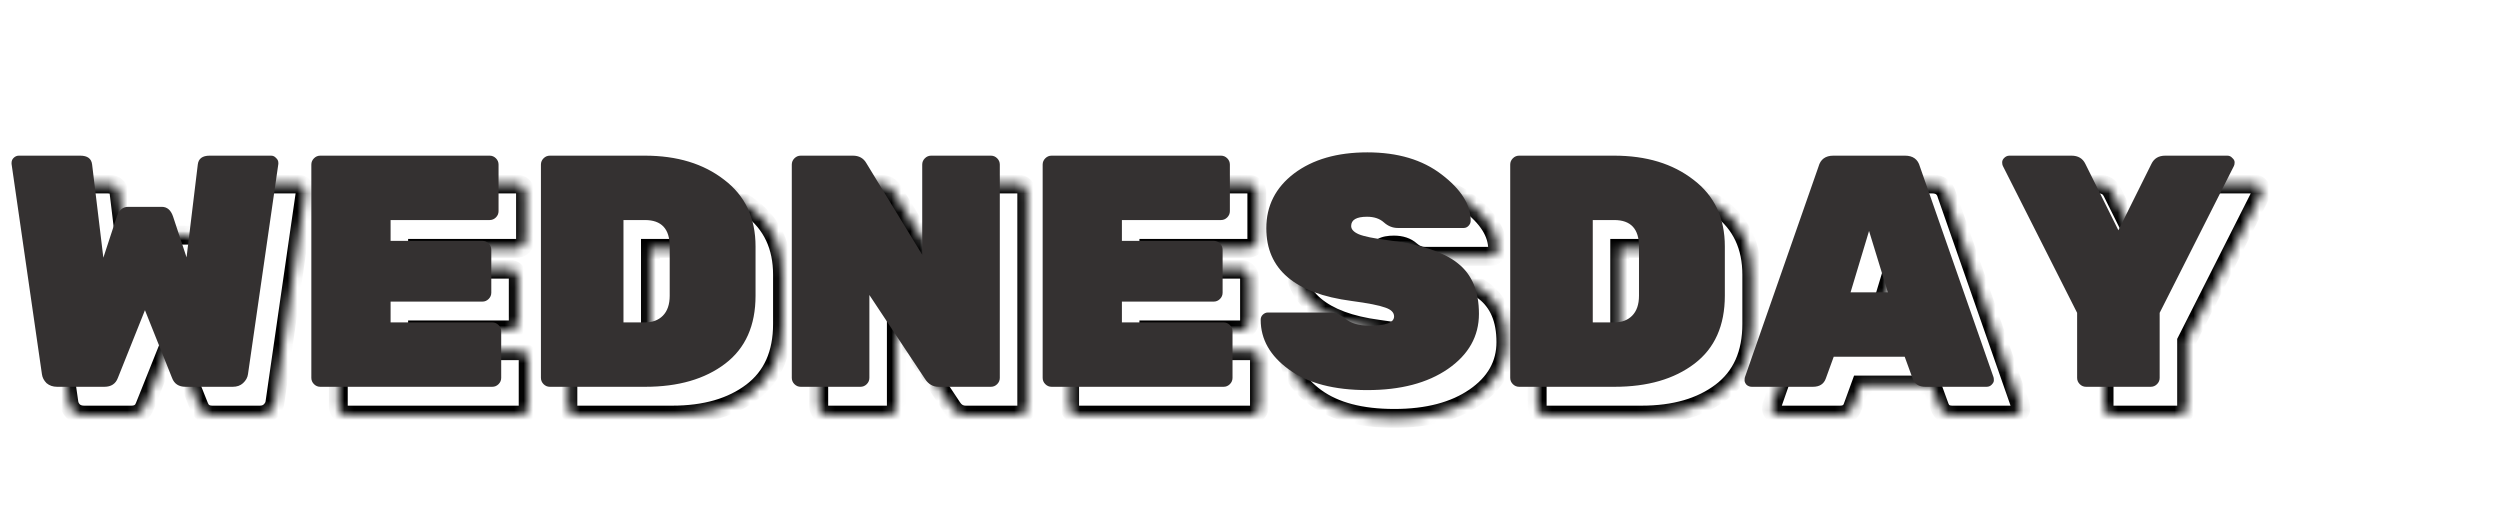 <svg width="265" height="56" viewBox="0 0 265 56" fill="none" xmlns="http://www.w3.org/2000/svg">
<mask id="path-1-inside-1_3_19" fill="white">
<path d="M13.917 44H8.912C8.469 44 8.095 43.872 7.792 43.615C7.512 43.335 7.349 43.02 7.302 42.67L4.082 20.375V20.27C4.082 20.06 4.152 19.885 4.292 19.745C4.455 19.582 4.642 19.5 4.852 19.5H11.362C12.132 19.5 12.552 19.815 12.622 20.445L13.812 30.315L15.247 25.94C15.48 25.263 15.877 24.925 16.437 24.925H20.007C20.567 24.925 20.964 25.263 21.197 25.94L22.632 30.28L23.822 20.445C23.892 19.815 24.312 19.5 25.082 19.5H31.592C31.802 19.5 31.977 19.582 32.117 19.745C32.281 19.885 32.362 20.06 32.362 20.27V20.375L29.142 42.67C29.096 43.02 28.921 43.335 28.617 43.615C28.337 43.872 27.976 44 27.532 44H22.527C21.804 44 21.326 43.685 21.092 43.055L18.222 35.88L15.352 43.055C15.119 43.685 14.64 44 13.917 44ZM44.26 37.175H55.04C55.296 37.175 55.518 37.268 55.705 37.455C55.891 37.642 55.985 37.863 55.985 38.12V43.055C55.985 43.312 55.891 43.533 55.705 43.72C55.518 43.907 55.296 44 55.04 44H36.805C36.548 44 36.326 43.907 36.14 43.72C35.953 43.533 35.86 43.312 35.86 43.055V20.445C35.86 20.188 35.953 19.967 36.14 19.78C36.326 19.593 36.548 19.5 36.805 19.5H54.76C55.016 19.5 55.238 19.593 55.425 19.78C55.611 19.967 55.705 20.188 55.705 20.445V25.38C55.705 25.637 55.611 25.858 55.425 26.045C55.238 26.232 55.016 26.325 54.76 26.325H44.26V28.53H53.99C54.246 28.53 54.468 28.623 54.655 28.81C54.841 28.997 54.935 29.218 54.935 29.475V34.025C54.935 34.282 54.841 34.503 54.655 34.69C54.468 34.877 54.246 34.97 53.99 34.97H44.26V37.175ZM61.141 19.5H71.221C74.627 19.5 77.427 20.352 79.621 22.055C81.837 23.735 82.946 26.092 82.946 29.125V34.34C82.946 37.513 81.872 39.917 79.726 41.55C77.579 43.183 74.756 44 71.256 44H61.141C60.884 44 60.662 43.907 60.476 43.72C60.289 43.533 60.196 43.312 60.196 43.055V20.445C60.196 20.188 60.289 19.967 60.476 19.78C60.662 19.593 60.884 19.5 61.141 19.5ZM68.946 26.325V37.175H71.221C72.014 37.175 72.644 36.942 73.111 36.475C73.601 35.985 73.846 35.273 73.846 34.34V29.125C73.846 27.258 72.971 26.325 71.221 26.325H68.946ZM101.557 19.5H107.892C108.149 19.5 108.371 19.593 108.557 19.78C108.744 19.967 108.837 20.188 108.837 20.445V43.055C108.837 43.312 108.744 43.533 108.557 43.72C108.371 43.907 108.149 44 107.892 44H102.362C101.756 44 101.277 43.732 100.927 43.195L95.012 34.27V43.055C95.012 43.312 94.919 43.533 94.732 43.72C94.546 43.907 94.324 44 94.067 44H87.732C87.476 44 87.254 43.907 87.067 43.72C86.881 43.533 86.787 43.312 86.787 43.055V20.445C86.787 20.188 86.881 19.967 87.067 19.78C87.254 19.593 87.476 19.5 87.732 19.5H93.262C93.916 19.5 94.394 19.768 94.697 20.305L100.612 30V20.445C100.612 20.188 100.706 19.967 100.892 19.78C101.079 19.593 101.301 19.5 101.557 19.5ZM121.779 37.175H132.559C132.816 37.175 133.038 37.268 133.224 37.455C133.411 37.642 133.504 37.863 133.504 38.12V43.055C133.504 43.312 133.411 43.533 133.224 43.72C133.038 43.907 132.816 44 132.559 44H114.324C114.068 44 113.846 43.907 113.659 43.72C113.473 43.533 113.379 43.312 113.379 43.055V20.445C113.379 20.188 113.473 19.967 113.659 19.78C113.846 19.593 114.068 19.5 114.324 19.5H132.279C132.536 19.5 132.758 19.593 132.944 19.78C133.131 19.967 133.224 20.188 133.224 20.445V25.38C133.224 25.637 133.131 25.858 132.944 26.045C132.758 26.232 132.536 26.325 132.279 26.325H121.779V28.53H131.509C131.766 28.53 131.988 28.623 132.174 28.81C132.361 28.997 132.454 29.218 132.454 29.475V34.025C132.454 34.282 132.361 34.503 132.174 34.69C131.988 34.877 131.766 34.97 131.509 34.97H121.779V37.175ZM137.085 27.2C137.085 24.82 138.065 22.883 140.025 21.39C142.008 19.897 144.598 19.15 147.795 19.15C151.015 19.15 153.64 19.932 155.67 21.495C157.723 23.058 158.75 24.692 158.75 26.395C158.75 26.605 158.668 26.792 158.505 26.955C158.365 27.095 158.202 27.165 158.015 27.165H151.015C150.478 27.165 149.988 26.967 149.545 26.57C149.102 26.173 148.507 25.975 147.76 25.975C146.64 25.975 146.08 26.302 146.08 26.955C146.08 27.305 146.348 27.597 146.885 27.83C147.445 28.063 148.472 28.273 149.965 28.46C153.442 28.903 155.915 29.72 157.385 30.91C158.878 32.077 159.625 33.862 159.625 36.265C159.625 38.645 158.528 40.593 156.335 42.11C154.165 43.603 151.318 44.35 147.795 44.35C144.272 44.35 141.507 43.627 139.5 42.18C137.493 40.733 136.49 38.972 136.49 36.895C136.49 36.685 136.56 36.51 136.7 36.37C136.863 36.207 137.05 36.125 137.26 36.125H143.91C144.4 36.125 144.937 36.358 145.52 36.825C146.127 37.292 146.955 37.525 148.005 37.525C149.755 37.525 150.63 37.198 150.63 36.545C150.63 36.125 150.315 35.81 149.685 35.6C149.055 35.367 147.865 35.133 146.115 34.9C140.095 34.107 137.085 31.54 137.085 27.2ZM163.885 19.5H173.965C177.371 19.5 180.171 20.352 182.365 22.055C184.581 23.735 185.69 26.092 185.69 29.125V34.34C185.69 37.513 184.616 39.917 182.47 41.55C180.323 43.183 177.5 44 174 44H163.885C163.628 44 163.406 43.907 163.22 43.72C163.033 43.533 162.94 43.312 162.94 43.055V20.445C162.94 20.188 163.033 19.967 163.22 19.78C163.406 19.593 163.628 19.5 163.885 19.5ZM171.69 26.325V37.175H173.965C174.758 37.175 175.388 36.942 175.855 36.475C176.345 35.985 176.59 35.273 176.59 34.34V29.125C176.59 27.258 175.715 26.325 173.965 26.325H171.69ZM197.197 19.5H204.792C205.632 19.5 206.157 19.885 206.367 20.655L214.172 42.985C214.195 43.055 214.207 43.172 214.207 43.335C214.207 43.475 214.125 43.627 213.962 43.79C213.822 43.93 213.647 44 213.437 44H206.962C206.262 44 205.807 43.708 205.597 43.125L204.757 40.815H197.232L196.392 43.125C196.182 43.708 195.727 44 195.027 44H188.552C188.342 44 188.155 43.93 187.992 43.79C187.852 43.627 187.782 43.475 187.782 43.335C187.782 43.172 187.793 43.055 187.817 42.985L195.622 20.655C195.832 19.885 196.357 19.5 197.197 19.5ZM199.017 33.99H202.972L200.977 27.48L199.017 33.99ZM230.837 44H223.977C223.72 44 223.499 43.907 223.312 43.72C223.125 43.533 223.032 43.312 223.032 43.055V36.16L215.157 20.585C215.11 20.492 215.087 20.363 215.087 20.2C215.087 20.037 215.157 19.885 215.297 19.745C215.46 19.582 215.647 19.5 215.857 19.5H222.437C223.137 19.5 223.627 19.792 223.907 20.375L227.407 27.41L230.907 20.375C231.187 19.792 231.677 19.5 232.377 19.5H238.957C239.167 19.5 239.342 19.582 239.482 19.745C239.645 19.885 239.727 20.037 239.727 20.2C239.727 20.363 239.704 20.492 239.657 20.585L231.782 36.16V43.055C231.782 43.312 231.689 43.533 231.502 43.72C231.315 43.907 231.094 44 230.837 44Z"/>
</mask>
<path d="M7.792 43.615L7.085 44.322L7.114 44.352L7.146 44.378L7.792 43.615ZM7.302 42.67L8.293 42.538L8.292 42.527L7.302 42.67ZM4.082 20.375H3.082V20.447L3.092 20.518L4.082 20.375ZM4.292 19.745L4.999 20.452L4.999 20.452L4.292 19.745ZM12.622 20.445L11.628 20.555L11.629 20.565L12.622 20.445ZM13.812 30.315L12.819 30.435L14.762 30.627L13.812 30.315ZM15.247 25.94L14.302 25.614L14.299 25.621L14.297 25.628L15.247 25.94ZM21.197 25.94L22.147 25.626L22.142 25.614L21.197 25.94ZM22.632 30.28L21.683 30.594L23.625 30.4L22.632 30.28ZM23.822 20.445L24.815 20.565L24.816 20.555L23.822 20.445ZM32.117 19.745L31.358 20.396L31.408 20.454L31.466 20.504L32.117 19.745ZM32.362 20.375L33.352 20.518L33.362 20.447V20.375H32.362ZM29.142 42.67L28.152 42.527L28.151 42.538L29.142 42.67ZM28.617 43.615L29.293 44.352L29.295 44.35L28.617 43.615ZM21.092 43.055L22.03 42.708L22.025 42.696L22.021 42.684L21.092 43.055ZM18.222 35.88L19.151 35.509L18.222 33.187L17.294 35.509L18.222 35.88ZM15.352 43.055L14.424 42.684L14.419 42.696L14.414 42.708L15.352 43.055ZM13.917 43H8.912V45H13.917V43ZM8.912 43C8.676 43 8.54 42.938 8.438 42.852L7.146 44.378C7.651 44.806 8.262 45 8.912 45V43ZM8.499 42.908C8.355 42.763 8.308 42.644 8.293 42.538L6.311 42.802C6.39 43.396 6.67 43.907 7.085 44.322L8.499 42.908ZM8.292 42.527L5.072 20.232L3.092 20.518L6.312 42.813L8.292 42.527ZM5.082 20.375V20.27H3.082V20.375H5.082ZM5.082 20.27C5.082 20.278 5.08 20.309 5.063 20.353C5.045 20.397 5.02 20.431 4.999 20.452L3.585 19.038C3.245 19.378 3.082 19.813 3.082 20.27H5.082ZM4.999 20.452C5.004 20.447 4.991 20.462 4.955 20.477C4.918 20.494 4.881 20.5 4.852 20.5V18.5C4.349 18.5 3.915 18.708 3.585 19.038L4.999 20.452ZM4.852 20.5H11.362V18.5H4.852V20.5ZM11.362 20.5C11.628 20.5 11.682 20.557 11.655 20.536C11.638 20.524 11.623 20.505 11.616 20.492C11.611 20.482 11.622 20.497 11.628 20.555L13.616 20.335C13.557 19.807 13.331 19.293 12.855 18.936C12.408 18.601 11.867 18.5 11.362 18.5V20.5ZM11.629 20.565L12.819 30.435L14.805 30.195L13.615 20.325L11.629 20.565ZM14.762 30.627L16.197 26.252L14.297 25.628L12.862 30.003L14.762 30.627ZM16.192 26.266C16.272 26.036 16.348 25.957 16.369 25.94C16.377 25.932 16.38 25.932 16.381 25.931C16.383 25.93 16.399 25.925 16.437 25.925V23.925C15.938 23.925 15.464 24.082 15.071 24.418C14.695 24.738 14.456 25.167 14.302 25.614L16.192 26.266ZM16.437 25.925H20.007V23.925H16.437V25.925ZM20.007 25.925C20.045 25.925 20.061 25.93 20.063 25.931C20.064 25.932 20.067 25.932 20.076 25.94C20.097 25.957 20.172 26.036 20.252 26.266L22.142 25.614C21.988 25.167 21.749 24.738 21.374 24.418C20.98 24.082 20.506 23.925 20.007 23.925V25.925ZM20.248 26.254L21.683 30.594L23.582 29.966L22.147 25.626L20.248 26.254ZM23.625 30.4L24.815 20.565L22.829 20.325L21.639 30.16L23.625 30.4ZM24.816 20.555C24.823 20.497 24.833 20.482 24.828 20.492C24.821 20.505 24.807 20.524 24.79 20.536C24.762 20.557 24.817 20.5 25.082 20.5V18.5C24.578 18.5 24.037 18.601 23.59 18.936C23.114 19.293 22.887 19.807 22.828 20.335L24.816 20.555ZM25.082 20.5H31.592V18.5H25.082V20.5ZM31.592 20.5C31.564 20.5 31.514 20.494 31.458 20.467C31.402 20.442 31.37 20.41 31.358 20.396L32.876 19.094C32.552 18.715 32.102 18.5 31.592 18.5V20.5ZM31.466 20.504C31.452 20.492 31.421 20.46 31.395 20.404C31.369 20.348 31.362 20.298 31.362 20.27H33.362C33.362 19.76 33.147 19.31 32.768 18.986L31.466 20.504ZM31.362 20.27V20.375H33.362V20.27H31.362ZM31.372 20.232L28.152 42.527L30.132 42.813L33.352 20.518L31.372 20.232ZM28.151 42.538C28.14 42.619 28.101 42.73 27.939 42.88L29.295 44.35C29.74 43.94 30.051 43.421 30.133 42.802L28.151 42.538ZM27.941 42.878C27.876 42.938 27.77 43 27.532 43V45C28.181 45 28.798 44.806 29.293 44.352L27.941 42.878ZM27.532 43H22.527V45H27.532V43ZM22.527 43C22.31 43 22.214 42.953 22.176 42.929C22.144 42.908 22.086 42.859 22.03 42.708L20.154 43.402C20.332 43.881 20.63 44.305 21.076 44.599C21.517 44.889 22.021 45 22.527 45V43ZM22.021 42.684L19.151 35.509L17.294 36.251L20.164 43.426L22.021 42.684ZM17.294 35.509L14.424 42.684L16.281 43.426L19.151 36.251L17.294 35.509ZM14.414 42.708C14.358 42.859 14.3 42.908 14.268 42.929C14.231 42.953 14.135 43 13.917 43V45C14.423 45 14.928 44.889 15.368 44.599C15.815 44.305 16.113 43.881 16.29 43.402L14.414 42.708ZM44.26 37.175H43.26V38.175H44.26V37.175ZM36.14 43.72L36.847 43.013L36.847 43.013L36.14 43.72ZM36.14 19.78L36.847 20.487L36.847 20.487L36.14 19.78ZM55.425 19.78L54.718 20.487L54.718 20.487L55.425 19.78ZM55.425 26.045L54.718 25.338L54.718 25.338L55.425 26.045ZM44.26 26.325V25.325H43.26V26.325H44.26ZM44.26 28.53H43.26V29.53H44.26V28.53ZM54.655 28.81L55.362 28.103L55.362 28.103L54.655 28.81ZM54.655 34.69L55.362 35.397L55.362 35.397L54.655 34.69ZM44.26 34.97V33.97H43.26V34.97H44.26ZM44.26 38.175H55.04V36.175H44.26V38.175ZM55.04 38.175C55.043 38.175 55.041 38.175 55.034 38.174C55.027 38.173 55.019 38.17 55.01 38.167C55.002 38.163 54.996 38.159 54.993 38.157C54.99 38.155 54.992 38.156 54.998 38.162L56.412 36.748C56.044 36.38 55.57 36.175 55.04 36.175V38.175ZM54.998 38.162C55.004 38.168 55.004 38.17 55.002 38.167C55 38.164 54.997 38.158 54.993 38.149C54.989 38.141 54.987 38.132 54.986 38.126C54.984 38.119 54.985 38.117 54.985 38.12H56.985C56.985 37.59 56.78 37.116 56.412 36.748L54.998 38.162ZM54.985 38.12V43.055H56.985V38.12H54.985ZM54.985 43.055C54.985 43.058 54.984 43.056 54.986 43.049C54.987 43.043 54.989 43.034 54.993 43.026C54.997 43.017 55 43.011 55.002 43.008C55.004 43.005 55.004 43.007 54.998 43.013L56.412 44.427C56.78 44.059 56.985 43.585 56.985 43.055H54.985ZM54.998 43.013C54.992 43.019 54.99 43.02 54.993 43.018C54.996 43.016 55.002 43.012 55.01 43.008C55.019 43.005 55.027 43.002 55.034 43.001C55.041 43 55.043 43 55.04 43V45C55.57 45 56.044 44.795 56.412 44.427L54.998 43.013ZM55.04 43H36.805V45H55.04V43ZM36.805 43C36.801 43 36.804 43 36.81 43.001C36.817 43.002 36.825 43.005 36.834 43.008C36.843 43.012 36.849 43.016 36.852 43.018C36.855 43.02 36.853 43.019 36.847 43.013L35.433 44.427C35.801 44.795 36.275 45 36.805 45V43ZM36.847 43.013C36.841 43.007 36.84 43.005 36.842 43.008C36.844 43.011 36.848 43.017 36.851 43.026C36.855 43.034 36.857 43.043 36.859 43.049C36.86 43.056 36.86 43.058 36.86 43.055H34.86C34.86 43.585 35.064 44.059 35.433 44.427L36.847 43.013ZM36.86 43.055V20.445H34.86V43.055H36.86ZM36.86 20.445C36.86 20.442 36.86 20.444 36.859 20.451C36.857 20.457 36.855 20.466 36.851 20.474C36.848 20.483 36.844 20.489 36.842 20.492C36.84 20.495 36.841 20.493 36.847 20.487L35.433 19.073C35.064 19.441 34.86 19.915 34.86 20.445H36.86ZM36.847 20.487C36.853 20.481 36.855 20.48 36.852 20.482C36.849 20.484 36.843 20.488 36.834 20.492C36.825 20.495 36.817 20.498 36.81 20.499C36.804 20.5 36.801 20.5 36.805 20.5V18.5C36.275 18.5 35.801 18.705 35.433 19.073L36.847 20.487ZM36.805 20.5H54.76V18.5H36.805V20.5ZM54.76 20.5C54.763 20.5 54.761 20.5 54.754 20.499C54.747 20.498 54.739 20.495 54.73 20.492C54.722 20.488 54.716 20.484 54.713 20.482C54.71 20.48 54.712 20.481 54.718 20.487L56.132 19.073C55.764 18.705 55.29 18.5 54.76 18.5V20.5ZM54.718 20.487C54.724 20.493 54.724 20.495 54.722 20.492C54.72 20.489 54.717 20.483 54.713 20.474C54.709 20.466 54.707 20.457 54.706 20.451C54.704 20.444 54.705 20.442 54.705 20.445H56.705C56.705 19.915 56.5 19.441 56.132 19.073L54.718 20.487ZM54.705 20.445V25.38H56.705V20.445H54.705ZM54.705 25.38C54.705 25.383 54.704 25.381 54.706 25.374C54.707 25.368 54.709 25.359 54.713 25.351C54.717 25.342 54.72 25.336 54.722 25.333C54.724 25.33 54.724 25.332 54.718 25.338L56.132 26.752C56.5 26.384 56.705 25.91 56.705 25.38H54.705ZM54.718 25.338C54.712 25.344 54.71 25.345 54.713 25.343C54.716 25.341 54.722 25.337 54.73 25.333C54.739 25.33 54.747 25.327 54.754 25.326C54.761 25.325 54.763 25.325 54.76 25.325V27.325C55.29 27.325 55.764 27.12 56.132 26.752L54.718 25.338ZM54.76 25.325H44.26V27.325H54.76V25.325ZM43.26 26.325V28.53H45.26V26.325H43.26ZM44.26 29.53H53.99V27.53H44.26V29.53ZM53.99 29.53C53.993 29.53 53.991 29.53 53.984 29.529C53.977 29.528 53.969 29.525 53.96 29.522C53.952 29.518 53.946 29.514 53.943 29.512C53.94 29.51 53.941 29.511 53.948 29.517L55.362 28.103C54.994 27.735 54.52 27.53 53.99 27.53V29.53ZM53.948 29.517C53.954 29.523 53.954 29.525 53.953 29.522C53.95 29.519 53.947 29.513 53.943 29.504C53.939 29.496 53.937 29.487 53.936 29.481C53.934 29.474 53.935 29.472 53.935 29.475H55.935C55.935 28.945 55.73 28.471 55.362 28.103L53.948 29.517ZM53.935 29.475V34.025H55.935V29.475H53.935ZM53.935 34.025C53.935 34.028 53.934 34.026 53.936 34.019C53.937 34.013 53.939 34.004 53.943 33.996C53.947 33.987 53.95 33.981 53.953 33.978C53.954 33.975 53.954 33.977 53.948 33.983L55.362 35.397C55.73 35.029 55.935 34.555 55.935 34.025H53.935ZM53.948 33.983C53.941 33.989 53.94 33.99 53.943 33.988C53.946 33.986 53.952 33.982 53.96 33.978C53.969 33.975 53.977 33.972 53.984 33.971C53.991 33.97 53.993 33.97 53.99 33.97V35.97C54.52 35.97 54.994 35.765 55.362 35.397L53.948 33.983ZM53.99 33.97H44.26V35.97H53.99V33.97ZM43.26 34.97V37.175H45.26V34.97H43.26ZM79.621 22.055L79.007 22.845L79.017 22.852L79.621 22.055ZM60.476 43.72L61.183 43.013L61.183 43.013L60.476 43.72ZM60.476 19.78L61.183 20.487L61.183 20.487L60.476 19.78ZM68.946 26.325V25.325H67.946V26.325H68.946ZM68.946 37.175H67.946V38.175H68.946V37.175ZM73.111 36.475L72.403 35.768L72.403 35.768L73.111 36.475ZM61.141 20.5H71.221V18.5H61.141V20.5ZM71.221 20.5C74.457 20.5 77.026 21.306 79.007 22.845L80.234 21.265C77.828 19.397 74.798 18.5 71.221 18.5V20.5ZM79.017 22.852C80.959 24.324 81.946 26.372 81.946 29.125H83.946C83.946 25.811 82.716 23.146 80.225 21.258L79.017 22.852ZM81.946 29.125V34.34H83.946V29.125H81.946ZM81.946 34.34C81.946 37.263 80.973 39.345 79.12 40.754L80.331 42.346C82.772 40.489 83.946 37.764 83.946 34.34H81.946ZM79.12 40.754C77.193 42.22 74.602 43 71.256 43V45C74.909 45 77.965 44.146 80.331 42.346L79.12 40.754ZM71.256 43H61.141V45H71.256V43ZM61.141 43C61.137 43 61.14 43 61.146 43.001C61.153 43.002 61.161 43.005 61.17 43.008C61.179 43.012 61.185 43.016 61.188 43.018C61.191 43.02 61.189 43.019 61.183 43.013L59.769 44.427C60.137 44.795 60.61 45 61.141 45V43ZM61.183 43.013C61.177 43.007 61.176 43.005 61.178 43.008C61.18 43.011 61.184 43.017 61.187 43.026C61.191 43.034 61.193 43.043 61.195 43.049C61.196 43.056 61.196 43.058 61.196 43.055H59.196C59.196 43.585 59.4 44.059 59.769 44.427L61.183 43.013ZM61.196 43.055V20.445H59.196V43.055H61.196ZM61.196 20.445C61.196 20.442 61.196 20.444 61.195 20.451C61.193 20.457 61.191 20.466 61.187 20.474C61.184 20.483 61.18 20.489 61.178 20.492C61.176 20.495 61.177 20.493 61.183 20.487L59.769 19.073C59.4 19.441 59.196 19.915 59.196 20.445H61.196ZM61.183 20.487C61.189 20.481 61.191 20.48 61.188 20.482C61.185 20.484 61.179 20.488 61.17 20.492C61.161 20.495 61.153 20.498 61.146 20.499C61.14 20.5 61.137 20.5 61.141 20.5V18.5C60.61 18.5 60.137 18.705 59.769 19.073L61.183 20.487ZM67.946 26.325V37.175H69.946V26.325H67.946ZM68.946 38.175H71.221V36.175H68.946V38.175ZM71.221 38.175C72.222 38.175 73.126 37.873 73.818 37.182L72.403 35.768C72.161 36.01 71.806 36.175 71.221 36.175V38.175ZM73.818 37.182C74.553 36.447 74.846 35.444 74.846 34.34H72.846C72.846 35.103 72.648 35.523 72.403 35.768L73.818 37.182ZM74.846 34.34V29.125H72.846V34.34H74.846ZM74.846 29.125C74.846 28.053 74.596 27.063 73.919 26.341C73.231 25.607 72.267 25.325 71.221 25.325V27.325C71.924 27.325 72.273 27.51 72.46 27.709C72.658 27.92 72.846 28.33 72.846 29.125H74.846ZM71.221 25.325H68.946V27.325H71.221V25.325ZM100.927 43.195L101.765 42.649L101.761 42.643L100.927 43.195ZM95.012 34.27L95.846 33.718L94.012 30.951V34.27H95.012ZM94.732 43.72L95.439 44.427L95.439 44.427L94.732 43.72ZM87.067 43.72L87.775 43.013L87.775 43.013L87.067 43.72ZM87.067 19.78L87.775 20.487L87.775 20.487L87.067 19.78ZM94.697 20.305L93.827 20.797L93.835 20.812L93.844 20.826L94.697 20.305ZM100.612 30L99.759 30.521L101.612 33.559V30H100.612ZM100.892 19.78L101.6 20.487L101.6 20.487L100.892 19.78ZM101.557 20.5H107.892V18.5H101.557V20.5ZM107.892 20.5C107.896 20.5 107.893 20.5 107.887 20.499C107.88 20.498 107.872 20.495 107.863 20.492C107.854 20.488 107.848 20.484 107.845 20.482C107.842 20.48 107.844 20.481 107.85 20.487L109.265 19.073C108.896 18.705 108.423 18.5 107.892 18.5V20.5ZM107.85 20.487C107.856 20.493 107.857 20.495 107.855 20.492C107.853 20.489 107.849 20.483 107.846 20.474C107.842 20.466 107.84 20.457 107.838 20.451C107.837 20.444 107.837 20.442 107.837 20.445H109.837C109.837 19.915 109.633 19.441 109.265 19.073L107.85 20.487ZM107.837 20.445V43.055H109.837V20.445H107.837ZM107.837 43.055C107.837 43.058 107.837 43.056 107.838 43.049C107.84 43.043 107.842 43.034 107.846 43.026C107.849 43.017 107.853 43.011 107.855 43.008C107.857 43.005 107.856 43.007 107.85 43.013L109.265 44.427C109.633 44.059 109.837 43.585 109.837 43.055H107.837ZM107.85 43.013C107.844 43.019 107.842 43.02 107.845 43.018C107.848 43.016 107.854 43.012 107.863 43.008C107.872 43.005 107.88 43.002 107.887 43.001C107.893 43 107.896 43 107.892 43V45C108.423 45 108.896 44.795 109.265 44.427L107.85 43.013ZM107.892 43H102.362V45H107.892V43ZM102.362 43C102.116 43 101.943 42.921 101.765 42.649L100.09 43.741C100.612 44.542 101.396 45 102.362 45V43ZM101.761 42.643L95.846 33.718L94.179 34.822L100.094 43.747L101.761 42.643ZM94.012 34.27V43.055H96.012V34.27H94.012ZM94.012 43.055C94.012 43.058 94.012 43.056 94.013 43.049C94.015 43.043 94.017 43.034 94.021 43.026C94.024 43.017 94.028 43.011 94.03 43.008C94.032 43.005 94.031 43.007 94.025 43.013L95.439 44.427C95.808 44.059 96.012 43.585 96.012 43.055H94.012ZM94.025 43.013C94.019 43.019 94.017 43.02 94.02 43.018C94.023 43.016 94.029 43.012 94.038 43.008C94.047 43.005 94.055 43.002 94.062 43.001C94.068 43 94.071 43 94.067 43V45C94.598 45 95.071 44.795 95.439 44.427L94.025 43.013ZM94.067 43H87.732V45H94.067V43ZM87.732 43C87.729 43 87.731 43 87.738 43.001C87.745 43.002 87.753 43.005 87.762 43.008C87.77 43.012 87.776 43.016 87.779 43.018C87.782 43.02 87.781 43.019 87.775 43.013L86.36 44.427C86.728 44.795 87.202 45 87.732 45V43ZM87.775 43.013C87.769 43.007 87.768 43.005 87.77 43.008C87.772 43.011 87.775 43.017 87.779 43.026C87.783 43.034 87.785 43.043 87.786 43.049C87.788 43.056 87.787 43.058 87.787 43.055H85.787C85.787 43.585 85.992 44.059 86.36 44.427L87.775 43.013ZM87.787 43.055V20.445H85.787V43.055H87.787ZM87.787 20.445C87.787 20.442 87.788 20.444 87.786 20.451C87.785 20.457 87.783 20.466 87.779 20.474C87.775 20.483 87.772 20.489 87.77 20.492C87.768 20.495 87.769 20.493 87.775 20.487L86.36 19.073C85.992 19.441 85.787 19.915 85.787 20.445H87.787ZM87.775 20.487C87.781 20.481 87.782 20.48 87.779 20.482C87.776 20.484 87.77 20.488 87.762 20.492C87.753 20.495 87.745 20.498 87.738 20.499C87.731 20.5 87.729 20.5 87.732 20.5V18.5C87.202 18.5 86.728 18.705 86.36 19.073L87.775 20.487ZM87.732 20.5H93.262V18.5H87.732V20.5ZM93.262 20.5C93.582 20.5 93.714 20.597 93.827 20.797L95.568 19.813C95.075 18.94 94.25 18.5 93.262 18.5V20.5ZM93.844 20.826L99.759 30.521L101.466 29.479L95.551 19.784L93.844 20.826ZM101.612 30V20.445H99.612V30H101.612ZM101.612 20.445C101.612 20.442 101.613 20.444 101.611 20.451C101.61 20.457 101.608 20.466 101.604 20.474C101.6 20.483 101.597 20.489 101.595 20.492C101.593 20.495 101.593 20.493 101.6 20.487L100.185 19.073C99.817 19.441 99.612 19.915 99.612 20.445H101.612ZM101.6 20.487C101.606 20.481 101.607 20.48 101.605 20.482C101.601 20.484 101.595 20.488 101.587 20.492C101.578 20.495 101.57 20.498 101.563 20.499C101.556 20.5 101.554 20.5 101.557 20.5V18.5C101.027 18.5 100.554 18.705 100.185 19.073L101.6 20.487ZM121.779 37.175H120.779V38.175H121.779V37.175ZM113.659 43.72L114.366 43.013L114.366 43.013L113.659 43.72ZM113.659 19.78L114.366 20.487L114.366 20.487L113.659 19.78ZM132.944 19.78L132.237 20.487L132.237 20.487L132.944 19.78ZM132.944 26.045L132.237 25.338L132.237 25.338L132.944 26.045ZM121.779 26.325V25.325H120.779V26.325H121.779ZM121.779 28.53H120.779V29.53H121.779V28.53ZM132.174 28.81L132.881 28.103L132.881 28.103L132.174 28.81ZM132.174 34.69L132.881 35.397L132.881 35.397L132.174 34.69ZM121.779 34.97V33.97H120.779V34.97H121.779ZM121.779 38.175H132.559V36.175H121.779V38.175ZM132.559 38.175C132.563 38.175 132.56 38.175 132.554 38.174C132.547 38.173 132.539 38.17 132.53 38.167C132.521 38.163 132.515 38.159 132.512 38.157C132.509 38.155 132.511 38.156 132.517 38.162L133.931 36.748C133.563 36.38 133.089 36.175 132.559 36.175V38.175ZM132.517 38.162C132.523 38.168 132.524 38.17 132.522 38.167C132.52 38.164 132.516 38.158 132.513 38.149C132.509 38.141 132.507 38.132 132.505 38.126C132.504 38.119 132.504 38.117 132.504 38.12H134.504C134.504 37.59 134.3 37.116 133.931 36.748L132.517 38.162ZM132.504 38.12V43.055H134.504V38.12H132.504ZM132.504 43.055C132.504 43.058 132.504 43.056 132.505 43.049C132.507 43.043 132.509 43.034 132.513 43.026C132.516 43.017 132.52 43.011 132.522 43.008C132.524 43.005 132.523 43.007 132.517 43.013L133.931 44.427C134.3 44.059 134.504 43.585 134.504 43.055H132.504ZM132.517 43.013C132.511 43.019 132.509 43.02 132.512 43.018C132.515 43.016 132.521 43.012 132.53 43.008C132.539 43.005 132.547 43.002 132.554 43.001C132.56 43 132.563 43 132.559 43V45C133.089 45 133.563 44.795 133.931 44.427L132.517 43.013ZM132.559 43H114.324V45H132.559V43ZM114.324 43C114.321 43 114.323 43 114.33 43.001C114.337 43.002 114.345 43.005 114.354 43.008C114.362 43.012 114.368 43.016 114.371 43.018C114.374 43.02 114.372 43.019 114.366 43.013L112.952 44.427C113.32 44.795 113.794 45 114.324 45V43ZM114.366 43.013C114.36 43.007 114.359 43.005 114.361 43.008C114.364 43.011 114.367 43.017 114.371 43.026C114.375 43.034 114.377 43.043 114.378 43.049C114.379 43.056 114.379 43.058 114.379 43.055H112.379C112.379 43.585 112.584 44.059 112.952 44.427L114.366 43.013ZM114.379 43.055V20.445H112.379V43.055H114.379ZM114.379 20.445C114.379 20.442 114.379 20.444 114.378 20.451C114.377 20.457 114.375 20.466 114.371 20.474C114.367 20.483 114.364 20.489 114.361 20.492C114.359 20.495 114.36 20.493 114.366 20.487L112.952 19.073C112.584 19.441 112.379 19.915 112.379 20.445H114.379ZM114.366 20.487C114.372 20.481 114.374 20.48 114.371 20.482C114.368 20.484 114.362 20.488 114.354 20.492C114.345 20.495 114.337 20.498 114.33 20.499C114.323 20.5 114.321 20.5 114.324 20.5V18.5C113.794 18.5 113.32 18.705 112.952 19.073L114.366 20.487ZM114.324 20.5H132.279V18.5H114.324V20.5ZM132.279 20.5C132.283 20.5 132.28 20.5 132.274 20.499C132.267 20.498 132.259 20.495 132.25 20.492C132.241 20.488 132.235 20.484 132.232 20.482C132.229 20.48 132.231 20.481 132.237 20.487L133.651 19.073C133.283 18.705 132.809 18.5 132.279 18.5V20.5ZM132.237 20.487C132.243 20.493 132.244 20.495 132.242 20.492C132.24 20.489 132.236 20.483 132.233 20.474C132.229 20.466 132.227 20.457 132.225 20.451C132.224 20.444 132.224 20.442 132.224 20.445H134.224C134.224 19.915 134.02 19.441 133.651 19.073L132.237 20.487ZM132.224 20.445V25.38H134.224V20.445H132.224ZM132.224 25.38C132.224 25.383 132.224 25.381 132.225 25.374C132.227 25.368 132.229 25.359 132.233 25.351C132.236 25.342 132.24 25.336 132.242 25.333C132.244 25.33 132.243 25.332 132.237 25.338L133.651 26.752C134.02 26.384 134.224 25.91 134.224 25.38H132.224ZM132.237 25.338C132.231 25.344 132.229 25.345 132.232 25.343C132.235 25.341 132.241 25.337 132.25 25.333C132.259 25.33 132.267 25.327 132.274 25.326C132.28 25.325 132.283 25.325 132.279 25.325V27.325C132.809 27.325 133.283 27.12 133.651 26.752L132.237 25.338ZM132.279 25.325H121.779V27.325H132.279V25.325ZM120.779 26.325V28.53H122.779V26.325H120.779ZM121.779 29.53H131.509V27.53H121.779V29.53ZM131.509 29.53C131.513 29.53 131.51 29.53 131.504 29.529C131.497 29.528 131.489 29.525 131.48 29.522C131.471 29.518 131.465 29.514 131.462 29.512C131.459 29.51 131.461 29.511 131.467 29.517L132.881 28.103C132.513 27.735 132.039 27.53 131.509 27.53V29.53ZM131.467 29.517C131.473 29.523 131.474 29.525 131.472 29.522C131.47 29.519 131.466 29.513 131.463 29.504C131.459 29.496 131.457 29.487 131.455 29.481C131.454 29.474 131.454 29.472 131.454 29.475H133.454C133.454 28.945 133.25 28.471 132.881 28.103L131.467 29.517ZM131.454 29.475V34.025H133.454V29.475H131.454ZM131.454 34.025C131.454 34.028 131.454 34.026 131.455 34.019C131.457 34.013 131.459 34.004 131.463 33.996C131.466 33.987 131.47 33.981 131.472 33.978C131.474 33.975 131.473 33.977 131.467 33.983L132.881 35.397C133.25 35.029 133.454 34.555 133.454 34.025H131.454ZM131.467 33.983C131.461 33.989 131.459 33.99 131.462 33.988C131.465 33.986 131.471 33.982 131.48 33.978C131.489 33.975 131.497 33.972 131.504 33.971C131.51 33.97 131.513 33.97 131.509 33.97V35.97C132.039 35.97 132.513 35.765 132.881 35.397L131.467 33.983ZM131.509 33.97H121.779V35.97H131.509V33.97ZM120.779 34.97V37.175H122.779V34.97H120.779ZM140.025 21.39L139.424 20.591L139.419 20.595L140.025 21.39ZM155.67 21.495L155.06 22.287L155.064 22.291L155.67 21.495ZM158.505 26.955L159.212 27.662L159.212 27.662L158.505 26.955ZM149.545 26.57L148.878 27.315L148.878 27.315L149.545 26.57ZM146.885 27.83L146.486 28.747L146.493 28.75L146.501 28.753L146.885 27.83ZM149.965 28.46L150.092 27.468L150.089 27.468L149.965 28.46ZM157.385 30.91L156.756 31.687L156.763 31.693L156.77 31.698L157.385 30.91ZM156.335 42.11L156.902 42.934L156.904 42.932L156.335 42.11ZM139.5 42.18L138.915 42.991L138.915 42.991L139.5 42.18ZM136.7 36.37L137.407 37.077L137.407 37.077L136.7 36.37ZM145.52 36.825L144.895 37.606L144.903 37.612L144.91 37.618L145.52 36.825ZM149.685 35.6L149.338 36.538L149.353 36.544L149.369 36.549L149.685 35.6ZM146.115 34.9L146.247 33.909L146.246 33.909L146.115 34.9ZM138.085 27.2C138.085 25.145 138.909 23.497 140.631 22.185L139.419 20.595C137.221 22.269 136.085 24.495 136.085 27.2H138.085ZM140.627 22.189C142.392 20.859 144.753 20.15 147.795 20.15V18.15C144.444 18.15 141.625 18.934 139.424 20.591L140.627 22.189ZM147.795 20.15C150.852 20.15 153.246 20.89 155.06 22.287L156.28 20.703C154.035 18.973 151.178 18.15 147.795 18.15V20.15ZM155.064 22.291C157.001 23.765 157.75 25.139 157.75 26.395H159.75C159.75 24.245 158.446 22.352 156.276 20.699L155.064 22.291ZM157.75 26.395C157.75 26.366 157.757 26.329 157.773 26.292C157.788 26.256 157.803 26.243 157.798 26.248L159.212 27.662C159.543 27.332 159.75 26.898 159.75 26.395H157.75ZM157.798 26.248C157.808 26.238 157.836 26.214 157.884 26.193C157.933 26.172 157.98 26.165 158.015 26.165V28.165C158.484 28.165 158.897 27.977 159.212 27.662L157.798 26.248ZM158.015 26.165H151.015V28.165H158.015V26.165ZM151.015 26.165C150.752 26.165 150.493 26.077 150.212 25.825L148.878 27.315C149.484 27.857 150.205 28.165 151.015 28.165V26.165ZM150.212 25.825C149.542 25.225 148.688 24.975 147.76 24.975V26.975C148.326 26.975 148.662 27.121 148.878 27.315L150.212 25.825ZM147.76 24.975C147.136 24.975 146.504 25.06 145.996 25.356C145.406 25.701 145.08 26.276 145.08 26.955H147.08C147.08 26.938 147.083 26.971 147.053 27.022C147.024 27.074 146.993 27.09 147.004 27.084C147.022 27.073 147.083 27.044 147.216 27.018C147.347 26.992 147.526 26.975 147.76 26.975V24.975ZM145.08 26.955C145.08 27.93 145.852 28.471 146.486 28.747L147.284 26.913C147.19 26.872 147.124 26.836 147.079 26.806C147.057 26.792 147.042 26.78 147.031 26.772C147.021 26.764 147.017 26.759 147.017 26.759C147.018 26.76 147.036 26.78 147.053 26.821C147.071 26.864 147.08 26.911 147.08 26.955H145.08ZM146.501 28.753C147.2 29.045 148.352 29.266 149.841 29.452L150.089 27.468C148.592 27.281 147.69 27.082 147.27 26.907L146.501 28.753ZM149.839 29.452C153.265 29.889 155.508 30.677 156.756 31.687L158.014 30.133C156.322 28.763 153.619 27.918 150.092 27.468L149.839 29.452ZM156.77 31.698C157.957 32.626 158.625 34.079 158.625 36.265H160.625C160.625 33.644 159.8 31.528 158.001 30.122L156.77 31.698ZM158.625 36.265C158.625 38.273 157.728 39.931 155.766 41.288L156.904 42.932C159.329 41.255 160.625 39.017 160.625 36.265H158.625ZM155.768 41.286C153.813 42.632 151.183 43.35 147.795 43.35V45.35C151.454 45.35 154.517 44.575 156.902 42.934L155.768 41.286ZM147.795 43.35C144.396 43.35 141.863 42.651 140.085 41.369L138.915 42.991C141.151 44.603 144.148 45.35 147.795 45.35V43.35ZM140.085 41.369C138.282 40.069 137.49 38.586 137.49 36.895H135.49C135.49 39.357 136.705 41.397 138.915 42.991L140.085 41.369ZM137.49 36.895C137.49 36.903 137.488 36.934 137.471 36.978C137.453 37.022 137.428 37.056 137.407 37.077L135.993 35.663C135.653 36.003 135.49 36.438 135.49 36.895H137.49ZM137.407 37.077C137.412 37.072 137.399 37.087 137.363 37.102C137.327 37.119 137.289 37.125 137.26 37.125V35.125C136.757 35.125 136.323 35.333 135.993 35.663L137.407 37.077ZM137.26 37.125H143.91V35.125H137.26V37.125ZM143.91 37.125C144.081 37.125 144.401 37.21 144.895 37.606L146.145 36.044C145.473 35.506 144.719 35.125 143.91 35.125V37.125ZM144.91 37.618C145.747 38.261 146.815 38.525 148.005 38.525V36.525C147.095 36.525 146.507 36.322 146.13 36.032L144.91 37.618ZM148.005 38.525C148.914 38.525 149.715 38.444 150.324 38.217C150.634 38.101 150.959 37.924 151.212 37.64C151.484 37.335 151.63 36.956 151.63 36.545H149.63C149.63 36.461 149.667 36.367 149.72 36.308C149.755 36.269 149.751 36.296 149.624 36.343C149.358 36.443 148.846 36.525 148.005 36.525V38.525ZM151.63 36.545C151.63 35.461 150.762 34.905 150.001 34.651L149.369 36.549C149.481 36.586 149.559 36.622 149.613 36.651C149.667 36.681 149.686 36.7 149.687 36.701C149.687 36.701 149.682 36.696 149.675 36.686C149.668 36.676 149.66 36.661 149.652 36.644C149.635 36.605 149.63 36.569 149.63 36.545H151.63ZM150.032 34.662C149.284 34.385 147.989 34.141 146.247 33.909L145.983 35.891C147.741 36.126 148.826 36.348 149.338 36.538L150.032 34.662ZM146.246 33.909C143.332 33.525 141.291 32.727 139.992 31.619C138.733 30.546 138.085 29.109 138.085 27.2H136.085C136.085 29.631 136.943 31.648 138.694 33.141C140.405 34.6 142.878 35.482 145.985 35.891L146.246 33.909ZM182.365 22.055L181.751 22.845L181.761 22.852L182.365 22.055ZM163.22 43.72L163.927 43.013L163.927 43.013L163.22 43.72ZM163.22 19.78L163.927 20.487L163.927 20.487L163.22 19.78ZM171.69 26.325V25.325H170.69V26.325H171.69ZM171.69 37.175H170.69V38.175H171.69V37.175ZM175.855 36.475L175.148 35.768L175.148 35.768L175.855 36.475ZM163.885 20.5H173.965V18.5H163.885V20.5ZM173.965 20.5C177.201 20.5 179.77 21.306 181.751 22.845L182.978 21.265C180.573 19.397 177.542 18.5 173.965 18.5V20.5ZM181.761 22.852C183.703 24.324 184.69 26.372 184.69 29.125H186.69C186.69 25.811 185.46 23.146 182.969 21.258L181.761 22.852ZM184.69 29.125V34.34H186.69V29.125H184.69ZM184.69 34.34C184.69 37.263 183.717 39.345 181.864 40.754L183.075 42.346C185.516 40.489 186.69 37.764 186.69 34.34H184.69ZM181.864 40.754C179.937 42.22 177.346 43 174 43V45C177.653 45 180.709 44.146 183.075 42.346L181.864 40.754ZM174 43H163.885V45H174V43ZM163.885 43C163.881 43 163.884 43 163.89 43.001C163.897 43.002 163.905 43.005 163.914 43.008C163.923 43.012 163.929 43.016 163.932 43.018C163.935 43.02 163.933 43.019 163.927 43.013L162.513 44.427C162.881 44.795 163.355 45 163.885 45V43ZM163.927 43.013C163.921 43.007 163.92 43.005 163.922 43.008C163.924 43.011 163.928 43.017 163.931 43.026C163.935 43.034 163.937 43.043 163.939 43.049C163.94 43.056 163.94 43.058 163.94 43.055H161.94C161.94 43.585 162.144 44.059 162.513 44.427L163.927 43.013ZM163.94 43.055V20.445H161.94V43.055H163.94ZM163.94 20.445C163.94 20.442 163.94 20.444 163.939 20.451C163.937 20.457 163.935 20.466 163.931 20.474C163.928 20.483 163.924 20.489 163.922 20.492C163.92 20.495 163.921 20.493 163.927 20.487L162.513 19.073C162.144 19.441 161.94 19.915 161.94 20.445H163.94ZM163.927 20.487C163.933 20.481 163.935 20.48 163.932 20.482C163.929 20.484 163.923 20.488 163.914 20.492C163.905 20.495 163.897 20.498 163.89 20.499C163.884 20.5 163.881 20.5 163.885 20.5V18.5C163.355 18.5 162.881 18.705 162.513 19.073L163.927 20.487ZM170.69 26.325V37.175H172.69V26.325H170.69ZM171.69 38.175H173.965V36.175H171.69V38.175ZM173.965 38.175C174.966 38.175 175.871 37.873 176.562 37.182L175.148 35.768C174.906 36.01 174.55 36.175 173.965 36.175V38.175ZM176.562 37.182C177.297 36.447 177.59 35.444 177.59 34.34H175.59C175.59 35.103 175.392 35.523 175.148 35.768L176.562 37.182ZM177.59 34.34V29.125H175.59V34.34H177.59ZM177.59 29.125C177.59 28.053 177.34 27.063 176.663 26.341C175.975 25.607 175.011 25.325 173.965 25.325V27.325C174.669 27.325 175.017 27.51 175.204 27.709C175.402 27.92 175.59 28.33 175.59 29.125H177.59ZM173.965 25.325H171.69V27.325H173.965V25.325ZM206.367 20.655L205.402 20.918L205.411 20.952L205.423 20.985L206.367 20.655ZM214.172 42.985L215.12 42.669L215.118 42.662L215.116 42.655L214.172 42.985ZM213.962 43.79L213.254 43.083L213.254 43.083L213.962 43.79ZM205.597 43.125L206.537 42.786L206.536 42.783L205.597 43.125ZM204.757 40.815L205.696 40.473L205.457 39.815H204.757V40.815ZM197.232 40.815V39.815H196.531L196.292 40.473L197.232 40.815ZM196.392 43.125L195.452 42.783L195.451 42.786L196.392 43.125ZM187.992 43.79L187.232 44.441L187.282 44.499L187.341 44.549L187.992 43.79ZM187.817 42.985L186.873 42.655L186.87 42.662L186.868 42.669L187.817 42.985ZM195.622 20.655L196.566 20.985L196.577 20.952L196.586 20.918L195.622 20.655ZM199.017 33.99L198.059 33.702L197.671 34.99H199.017V33.99ZM202.972 33.99V34.99H204.324L203.928 33.697L202.972 33.99ZM200.977 27.48L201.933 27.187L200.968 24.039L200.019 27.192L200.977 27.48ZM197.197 20.5H204.792V18.5H197.197V20.5ZM204.792 20.5C205.061 20.5 205.177 20.561 205.224 20.595C205.266 20.626 205.342 20.701 205.402 20.918L207.331 20.392C207.181 19.84 206.89 19.337 206.407 18.982C205.929 18.632 205.362 18.5 204.792 18.5V20.5ZM205.423 20.985L213.228 43.315L215.116 42.655L207.311 20.325L205.423 20.985ZM213.223 43.301C213.217 43.283 213.212 43.267 213.21 43.256C213.207 43.245 213.205 43.236 213.204 43.23C213.202 43.22 213.202 43.218 213.203 43.224C213.203 43.231 213.204 43.244 213.205 43.263C213.206 43.282 213.207 43.306 213.207 43.335H215.207C215.207 43.162 215.199 42.904 215.12 42.669L213.223 43.301ZM213.207 43.335C213.207 43.206 213.245 43.116 213.265 43.08C213.283 43.046 213.289 43.048 213.254 43.083L214.669 44.497C214.904 44.262 215.207 43.868 215.207 43.335H213.207ZM213.254 43.083C213.275 43.062 213.309 43.037 213.354 43.019C213.397 43.002 213.429 43 213.437 43V45C213.894 45 214.329 44.837 214.669 44.497L213.254 43.083ZM213.437 43H206.962V45H213.437V43ZM206.962 43C206.747 43 206.66 42.956 206.635 42.939C206.62 42.93 206.579 42.903 206.537 42.786L204.656 43.464C204.824 43.931 205.116 44.341 205.556 44.623C205.985 44.899 206.476 45 206.962 45V43ZM206.536 42.783L205.696 40.473L203.817 41.157L204.657 43.467L206.536 42.783ZM204.757 39.815H197.232V41.815H204.757V39.815ZM196.292 40.473L195.452 42.783L197.331 43.467L198.171 41.157L196.292 40.473ZM195.451 42.786C195.409 42.903 195.368 42.93 195.353 42.939C195.328 42.956 195.241 43 195.027 43V45C195.512 45 196.003 44.899 196.432 44.623C196.872 44.341 197.164 43.931 197.332 43.464L195.451 42.786ZM195.027 43H188.552V45H195.027V43ZM188.552 43C188.56 43 188.58 43.002 188.605 43.011C188.617 43.015 188.626 43.02 188.633 43.024C188.64 43.029 188.643 43.031 188.642 43.031L187.341 44.549C187.681 44.84 188.097 45 188.552 45V43ZM188.751 43.139C188.725 43.109 188.729 43.107 188.742 43.135C188.756 43.165 188.782 43.235 188.782 43.335H186.782C186.782 43.813 187.017 44.189 187.232 44.441L188.751 43.139ZM188.782 43.335C188.782 43.306 188.782 43.282 188.783 43.263C188.784 43.244 188.785 43.231 188.785 43.224C188.786 43.218 188.786 43.22 188.784 43.23C188.783 43.236 188.781 43.245 188.779 43.256C188.776 43.267 188.771 43.283 188.765 43.301L186.868 42.669C186.789 42.904 186.782 43.162 186.782 43.335H188.782ZM188.761 43.315L196.566 20.985L194.678 20.325L186.873 42.655L188.761 43.315ZM196.586 20.918C196.646 20.701 196.722 20.626 196.764 20.595C196.811 20.561 196.927 20.5 197.197 20.5V18.5C196.626 18.5 196.059 18.632 195.581 18.982C195.098 19.337 194.807 19.84 194.657 20.392L196.586 20.918ZM199.017 34.99H202.972V32.99H199.017V34.99ZM203.928 33.697L201.933 27.187L200.02 27.773L202.015 34.283L203.928 33.697ZM200.019 27.192L198.059 33.702L199.974 34.278L201.934 27.768L200.019 27.192ZM223.312 43.72L222.605 44.427L222.605 44.427L223.312 43.72ZM223.032 36.16H224.032V35.922L223.924 35.709L223.032 36.16ZM215.157 20.585L214.263 21.032L214.265 21.036L215.157 20.585ZM215.297 19.745L216.004 20.452L216.004 20.452L215.297 19.745ZM223.907 20.375L223.005 20.808L223.012 20.82L223.907 20.375ZM227.407 27.41L226.512 27.855L227.407 29.655L228.302 27.855L227.407 27.41ZM230.907 20.375L231.802 20.82L231.809 20.808L230.907 20.375ZM239.482 19.745L238.723 20.396L238.773 20.454L238.831 20.504L239.482 19.745ZM239.657 20.585L240.549 21.036L240.551 21.032L239.657 20.585ZM231.782 36.16L230.89 35.709L230.782 35.922V36.16H231.782ZM231.502 43.72L232.209 44.427L232.209 44.427L231.502 43.72ZM230.837 43H223.977V45H230.837V43ZM223.977 43C223.974 43 223.976 43 223.983 43.001C223.989 43.002 223.998 43.005 224.006 43.008C224.015 43.012 224.021 43.016 224.024 43.018C224.027 43.02 224.025 43.019 224.019 43.013L222.605 44.427C222.973 44.795 223.447 45 223.977 45V43ZM224.019 43.013C224.013 43.007 224.012 43.005 224.014 43.008C224.016 43.011 224.02 43.017 224.024 43.026C224.027 43.034 224.03 43.043 224.031 43.049C224.032 43.056 224.032 43.058 224.032 43.055H222.032C222.032 43.585 222.237 44.059 222.605 44.427L224.019 43.013ZM224.032 43.055V36.16H222.032V43.055H224.032ZM223.924 35.709L216.049 20.134L214.265 21.036L222.14 36.611L223.924 35.709ZM216.051 20.138C216.08 20.194 216.087 20.233 216.088 20.24C216.09 20.247 216.087 20.236 216.087 20.2H214.087C214.087 20.44 214.118 20.743 214.263 21.032L216.051 20.138ZM216.087 20.2C216.087 20.266 216.072 20.33 216.047 20.383C216.025 20.432 216.002 20.454 216.004 20.452L214.59 19.038C214.305 19.323 214.087 19.717 214.087 20.2H216.087ZM216.004 20.452C216.009 20.447 215.995 20.462 215.96 20.477C215.923 20.494 215.886 20.5 215.857 20.5V18.5C215.354 18.5 214.92 18.708 214.59 19.038L216.004 20.452ZM215.857 20.5H222.437V18.5H215.857V20.5ZM222.437 20.5C222.648 20.5 222.759 20.543 222.818 20.578C222.872 20.61 222.939 20.669 223.006 20.808L224.809 19.942C224.595 19.498 224.277 19.119 223.841 18.86C223.41 18.603 222.926 18.5 222.437 18.5V20.5ZM223.012 20.82L226.512 27.855L228.302 26.965L224.802 19.93L223.012 20.82ZM228.302 27.855L231.802 20.82L230.012 19.93L226.512 26.965L228.302 27.855ZM231.809 20.808C231.875 20.669 231.942 20.61 231.996 20.578C232.055 20.543 232.166 20.5 232.377 20.5V18.5C231.888 18.5 231.404 18.603 230.973 18.86C230.537 19.119 230.219 19.498 230.006 19.942L231.809 20.808ZM232.377 20.5H238.957V18.5H232.377V20.5ZM238.957 20.5C238.929 20.5 238.879 20.494 238.823 20.467C238.767 20.442 238.735 20.41 238.723 20.396L240.241 19.094C239.917 18.715 239.467 18.5 238.957 18.5V20.5ZM238.831 20.504C238.842 20.513 238.815 20.494 238.785 20.438C238.752 20.376 238.727 20.293 238.727 20.2H240.727C240.727 19.659 240.443 19.252 240.133 18.986L238.831 20.504ZM238.727 20.2C238.727 20.236 238.724 20.247 238.726 20.24C238.727 20.233 238.735 20.194 238.763 20.138L240.551 21.032C240.696 20.743 240.727 20.44 240.727 20.2H238.727ZM238.765 20.134L230.89 35.709L232.674 36.611L240.549 21.036L238.765 20.134ZM230.782 36.16V43.055H232.782V36.16H230.782ZM230.782 43.055C230.782 43.058 230.782 43.056 230.783 43.049C230.784 43.043 230.787 43.034 230.79 43.026C230.794 43.017 230.798 43.011 230.8 43.008C230.802 43.005 230.801 43.007 230.795 43.013L232.209 44.427C232.577 44.059 232.782 43.585 232.782 43.055H230.782ZM230.795 43.013C230.789 43.019 230.787 43.02 230.79 43.018C230.793 43.016 230.799 43.012 230.808 43.008C230.816 43.005 230.825 43.002 230.831 43.001C230.838 43 230.84 43 230.837 43V45C231.367 45 231.841 44.795 232.209 44.427L230.795 43.013Z" fill="black" mask="url(#path-1-inside-1_3_19)"/>
<path d="M11.06 41H6.055C5.612 41 5.238 40.872 4.935 40.615C4.655 40.335 4.492 40.02 4.445 39.67L1.225 17.375V17.27C1.225 17.06 1.295 16.885 1.435 16.745C1.598 16.582 1.785 16.5 1.995 16.5H8.505C9.275 16.5 9.695 16.815 9.765 17.445L10.955 27.315L12.39 22.94C12.623 22.263 13.02 21.925 13.58 21.925H17.15C17.71 21.925 18.107 22.263 18.34 22.94L19.775 27.28L20.965 17.445C21.035 16.815 21.455 16.5 22.225 16.5H28.735C28.945 16.5 29.12 16.582 29.26 16.745C29.423 16.885 29.505 17.06 29.505 17.27V17.375L26.285 39.67C26.238 40.02 26.063 40.335 25.76 40.615C25.48 40.872 25.118 41 24.675 41H19.67C18.947 41 18.468 40.685 18.235 40.055L15.365 32.88L12.495 40.055C12.262 40.685 11.783 41 11.06 41ZM41.403 34.175H52.182C52.439 34.175 52.661 34.268 52.847 34.455C53.034 34.642 53.127 34.863 53.127 35.12V40.055C53.127 40.312 53.034 40.533 52.847 40.72C52.661 40.907 52.439 41 52.182 41H33.947C33.691 41 33.469 40.907 33.282 40.72C33.096 40.533 33.002 40.312 33.002 40.055V17.445C33.002 17.188 33.096 16.967 33.282 16.78C33.469 16.593 33.691 16.5 33.947 16.5H51.903C52.159 16.5 52.381 16.593 52.568 16.78C52.754 16.967 52.847 17.188 52.847 17.445V22.38C52.847 22.637 52.754 22.858 52.568 23.045C52.381 23.232 52.159 23.325 51.903 23.325H41.403V25.53H51.133C51.389 25.53 51.611 25.623 51.797 25.81C51.984 25.997 52.078 26.218 52.078 26.475V31.025C52.078 31.282 51.984 31.503 51.797 31.69C51.611 31.877 51.389 31.97 51.133 31.97H41.403V34.175ZM58.283 16.5H68.364C71.77 16.5 74.57 17.352 76.763 19.055C78.98 20.735 80.088 23.092 80.088 26.125V31.34C80.088 34.513 79.015 36.917 76.868 38.55C74.722 40.183 71.898 41 68.398 41H58.283C58.027 41 57.805 40.907 57.618 40.72C57.432 40.533 57.339 40.312 57.339 40.055V17.445C57.339 17.188 57.432 16.967 57.618 16.78C57.805 16.593 58.027 16.5 58.283 16.5ZM66.088 23.325V34.175H68.364C69.157 34.175 69.787 33.942 70.254 33.475C70.743 32.985 70.989 32.273 70.989 31.34V26.125C70.989 24.258 70.114 23.325 68.364 23.325H66.088ZM98.7 16.5H105.035C105.292 16.5 105.514 16.593 105.7 16.78C105.887 16.967 105.98 17.188 105.98 17.445V40.055C105.98 40.312 105.887 40.533 105.7 40.72C105.514 40.907 105.292 41 105.035 41H99.505C98.899 41 98.42 40.732 98.07 40.195L92.155 31.27V40.055C92.155 40.312 92.062 40.533 91.875 40.72C91.689 40.907 91.467 41 91.21 41H84.875C84.619 41 84.397 40.907 84.21 40.72C84.024 40.533 83.93 40.312 83.93 40.055V17.445C83.93 17.188 84.024 16.967 84.21 16.78C84.397 16.593 84.619 16.5 84.875 16.5H90.405C91.059 16.5 91.537 16.768 91.84 17.305L97.755 27V17.445C97.755 17.188 97.849 16.967 98.035 16.78C98.222 16.593 98.444 16.5 98.7 16.5ZM118.922 34.175H129.702C129.959 34.175 130.18 34.268 130.367 34.455C130.554 34.642 130.647 34.863 130.647 35.12V40.055C130.647 40.312 130.554 40.533 130.367 40.72C130.18 40.907 129.959 41 129.702 41H111.467C111.21 41 110.989 40.907 110.802 40.72C110.615 40.533 110.522 40.312 110.522 40.055V17.445C110.522 17.188 110.615 16.967 110.802 16.78C110.989 16.593 111.21 16.5 111.467 16.5H129.422C129.679 16.5 129.9 16.593 130.087 16.78C130.274 16.967 130.367 17.188 130.367 17.445V22.38C130.367 22.637 130.274 22.858 130.087 23.045C129.9 23.232 129.679 23.325 129.422 23.325H118.922V25.53H128.652C128.909 25.53 129.13 25.623 129.317 25.81C129.504 25.997 129.597 26.218 129.597 26.475V31.025C129.597 31.282 129.504 31.503 129.317 31.69C129.13 31.877 128.909 31.97 128.652 31.97H118.922V34.175ZM134.228 24.2C134.228 21.82 135.208 19.883 137.168 18.39C139.151 16.897 141.741 16.15 144.938 16.15C148.158 16.15 150.783 16.932 152.813 18.495C154.866 20.058 155.893 21.692 155.893 23.395C155.893 23.605 155.811 23.792 155.648 23.955C155.508 24.095 155.345 24.165 155.158 24.165H148.158C147.621 24.165 147.131 23.967 146.688 23.57C146.245 23.173 145.65 22.975 144.903 22.975C143.783 22.975 143.223 23.302 143.223 23.955C143.223 24.305 143.491 24.597 144.028 24.83C144.588 25.063 145.615 25.273 147.108 25.46C150.585 25.903 153.058 26.72 154.528 27.91C156.021 29.077 156.768 30.862 156.768 33.265C156.768 35.645 155.671 37.593 153.478 39.11C151.308 40.603 148.461 41.35 144.938 41.35C141.415 41.35 138.65 40.627 136.643 39.18C134.636 37.733 133.633 35.972 133.633 33.895C133.633 33.685 133.703 33.51 133.843 33.37C134.006 33.207 134.193 33.125 134.403 33.125H141.053C141.543 33.125 142.08 33.358 142.663 33.825C143.27 34.292 144.098 34.525 145.148 34.525C146.898 34.525 147.773 34.198 147.773 33.545C147.773 33.125 147.458 32.81 146.828 32.6C146.198 32.367 145.008 32.133 143.258 31.9C137.238 31.107 134.228 28.54 134.228 24.2ZM161.028 16.5H171.108C174.514 16.5 177.314 17.352 179.508 19.055C181.724 20.735 182.833 23.092 182.833 26.125V31.34C182.833 34.513 181.759 36.917 179.613 38.55C177.466 40.183 174.643 41 171.143 41H161.028C160.771 41 160.549 40.907 160.363 40.72C160.176 40.533 160.083 40.312 160.083 40.055V17.445C160.083 17.188 160.176 16.967 160.363 16.78C160.549 16.593 160.771 16.5 161.028 16.5ZM168.833 23.325V34.175H171.108C171.901 34.175 172.531 33.942 172.998 33.475C173.488 32.985 173.733 32.273 173.733 31.34V26.125C173.733 24.258 172.858 23.325 171.108 23.325H168.833ZM194.339 16.5H201.934C202.774 16.5 203.299 16.885 203.509 17.655L211.314 39.985C211.338 40.055 211.349 40.172 211.349 40.335C211.349 40.475 211.268 40.627 211.104 40.79C210.964 40.93 210.789 41 210.579 41H204.104C203.404 41 202.949 40.708 202.739 40.125L201.899 37.815H194.374L193.534 40.125C193.324 40.708 192.869 41 192.169 41H185.694C185.484 41 185.298 40.93 185.134 40.79C184.994 40.627 184.924 40.475 184.924 40.335C184.924 40.172 184.936 40.055 184.959 39.985L192.764 17.655C192.974 16.885 193.499 16.5 194.339 16.5ZM196.159 30.99H200.114L198.119 24.48L196.159 30.99ZM227.98 41H221.12C220.863 41 220.642 40.907 220.455 40.72C220.268 40.533 220.175 40.312 220.175 40.055V33.16L212.3 17.585C212.253 17.492 212.23 17.363 212.23 17.2C212.23 17.037 212.3 16.885 212.44 16.745C212.603 16.582 212.79 16.5 213 16.5H219.58C220.28 16.5 220.77 16.792 221.05 17.375L224.55 24.41L228.05 17.375C228.33 16.792 228.82 16.5 229.52 16.5H236.1C236.31 16.5 236.485 16.582 236.625 16.745C236.788 16.885 236.87 17.037 236.87 17.2C236.87 17.363 236.847 17.492 236.8 17.585L228.925 33.16V40.055C228.925 40.312 228.832 40.533 228.645 40.72C228.458 40.907 228.237 41 227.98 41Z" fill="#343131"/>
</svg>
